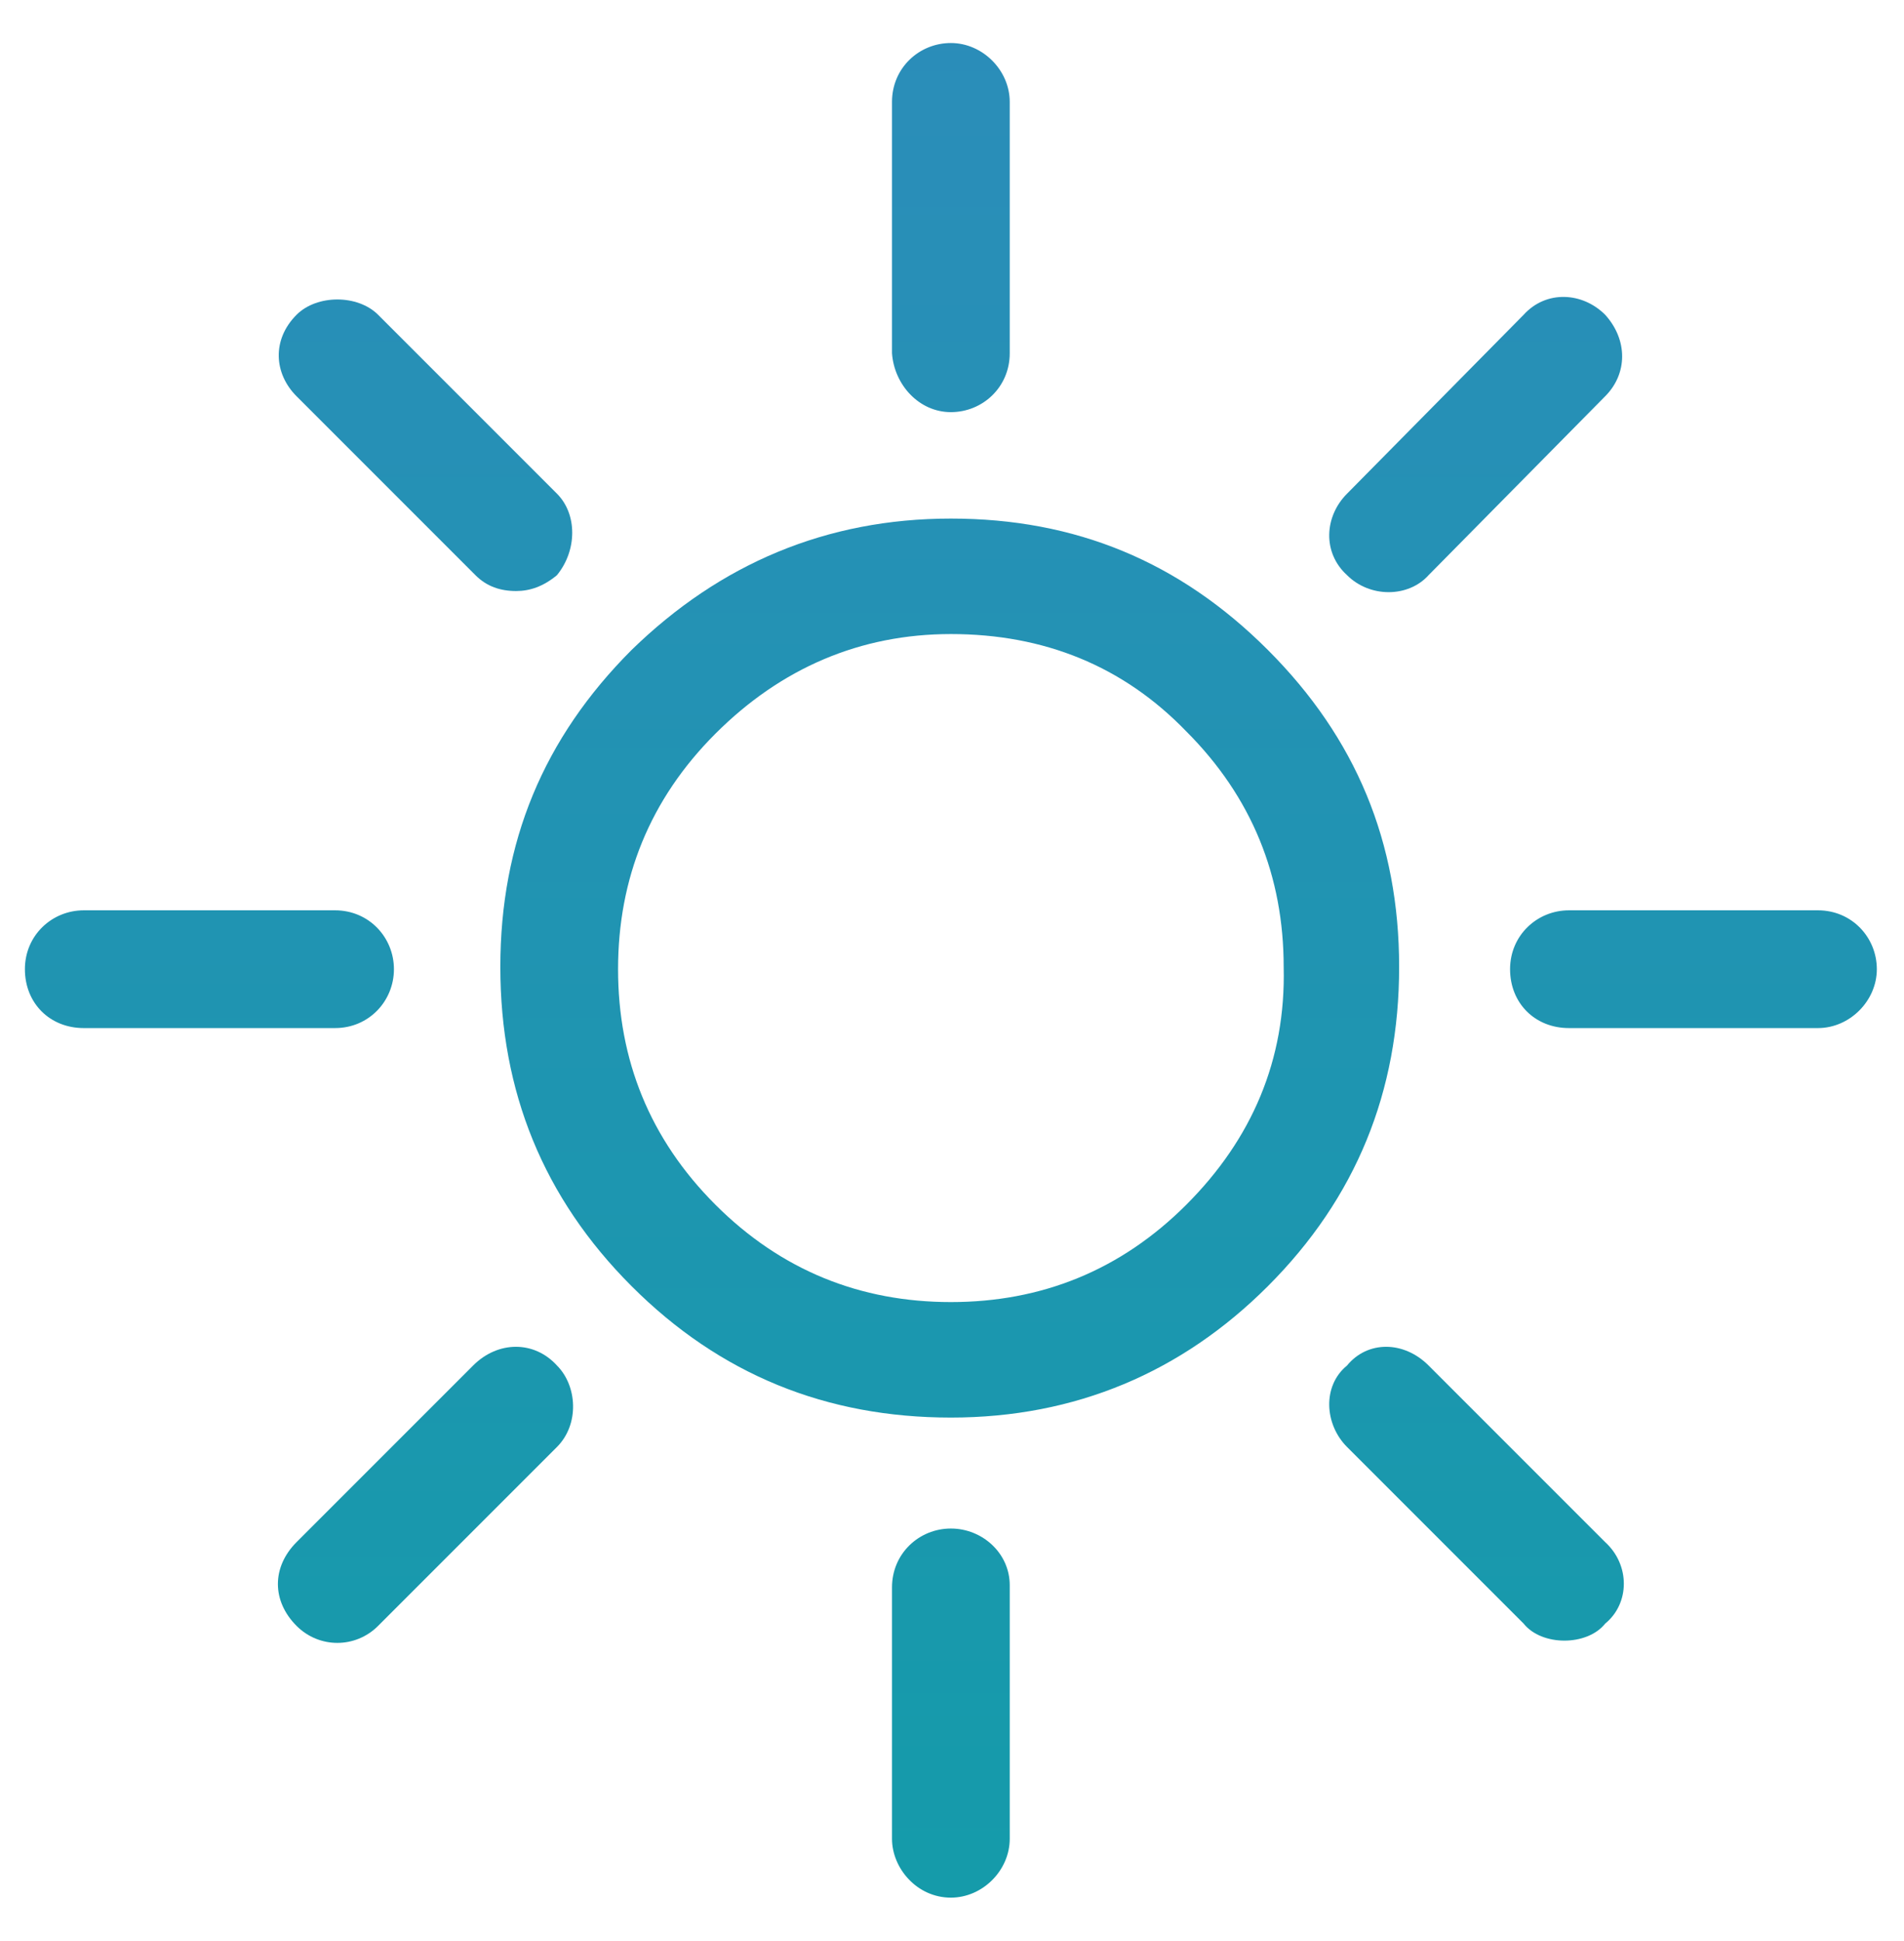 <?xml version="1.0" encoding="utf-8"?>
<!-- Generator: Adobe Illustrator 18.1.0, SVG Export Plug-In . SVG Version: 6.00 Build 0)  -->
<svg version="1.1" xmlns="http://www.w3.org/2000/svg" xmlns:xlink="http://www.w3.org/1999/xlink" x="0px" y="0px"
	 viewBox="0 0 84.1 85.7" enable-background="new 0 0 84.1 85.7" xml:space="preserve">
<g id="header_img">
</g>
<g id="Layer_2">
	<g>
		<linearGradient id="SVGID_2_" gradientUnits="userSpaceOnUse" x1="74.822" y1="-59.504" x2="74.822" y2="161.307">
			<stop  offset="0" style="stop-color:#3B83C4"/>
			<stop  offset="1" style="stop-color:#00A89C"/>
		</linearGradient>
		<path fill="url(#SVGID_2_)" d="M80.3,40.2h-11c-1.4,0-2.6,1.1-2.6,2.6s1.1,2.6,2.6,2.6h11c1.4,0,2.6-1.2,2.6-2.6
			S81.8,40.2,80.3,40.2z"/>
		<linearGradient id="SVGID_3_" gradientUnits="userSpaceOnUse" x1="65.207" y1="-59.504" x2="65.207" y2="161.307">
			<stop  offset="0" style="stop-color:#3B83C4"/>
			<stop  offset="1" style="stop-color:#00A89C"/>
		</linearGradient>
		<path fill="url(#SVGID_3_)" d="M63.1,25.4l7.8-7.9c1-1,1-2.5,0-3.6c-1-1-2.6-1.1-3.6,0l-7.8,7.9c-1,1-1.1,2.6,0,3.6
			C60.5,26.4,62.2,26.4,63.1,25.4z"/>
		<linearGradient id="SVGID_5_" gradientUnits="userSpaceOnUse" x1="65.227" y1="-59.504" x2="65.227" y2="161.307">
			<stop  offset="0" style="stop-color:#3B83C4"/>
			<stop  offset="1" style="stop-color:#00A89C"/>
		</linearGradient>
		<path fill="url(#SVGID_5_)" d="M63.1,60.3c-1.1-1.1-2.7-1.1-3.6,0c-1.1,0.9-1,2.6,0,3.6l7.8,7.8c0.8,1,2.8,1,3.6,0
			c1.1-0.9,1.1-2.6,0-3.6L63.1,60.3z"/>
		<linearGradient id="SVGID_7_" gradientUnits="userSpaceOnUse" x1="42.03" y1="-59.504" x2="42.03" y2="161.307">
			<stop  offset="0" style="stop-color:#3B83C4"/>
			<stop  offset="1" style="stop-color:#00A89C"/>
		</linearGradient>
		<path fill="url(#SVGID_7_)" d="M42,18.2c1.4,0,2.6-1.1,2.6-2.6V4.5c0-1.4-1.2-2.6-2.6-2.6c-1.4,0-2.6,1.1-2.6,2.6v11.1
			C39.5,17,40.6,18.2,42,18.2z"/>
		<linearGradient id="SVGID_9_" gradientUnits="userSpaceOnUse" x1="42.03" y1="-59.504" x2="42.03" y2="161.307">
			<stop  offset="0" style="stop-color:#3B83C4"/>
			<stop  offset="1" style="stop-color:#00A89C"/>
		</linearGradient>
		<path fill="url(#SVGID_9_)" d="M42,67.5c-1.4,0-2.6,1.1-2.6,2.6v11.1c0,1.3,1.1,2.6,2.6,2.6c1.4,0,2.6-1.2,2.6-2.6V70
			C44.6,68.6,43.4,67.5,42,67.5z"/>
		<linearGradient id="SVGID_11_" gradientUnits="userSpaceOnUse" x1="42.006" y1="-59.504" x2="42.006" y2="161.307">
			<stop  offset="0" style="stop-color:#3B83C4"/>
			<stop  offset="1" style="stop-color:#00A89C"/>
		</linearGradient>
		<path fill="url(#SVGID_11_)" d="M56,28.7c-3.9-3.9-8.5-5.8-14-5.8c-5.5,0-10.2,2-14.1,5.8c-3.9,3.9-5.8,8.5-5.8,14
			s1.9,10.2,5.8,14.1c3.9,3.9,8.6,5.8,14.1,5.8c5.5,0,10.2-2,14-5.8c3.9-3.9,5.8-8.6,5.8-14.1S59.9,32.6,56,28.7z M52.4,53.2
			c-2.9,2.9-6.4,4.3-10.4,4.3c-4,0-7.5-1.4-10.4-4.3c-2.9-2.9-4.3-6.4-4.3-10.4c0-4,1.4-7.5,4.3-10.4C34.5,29.5,38,28,42,28
			c4.1,0,7.6,1.4,10.4,4.3c2.9,2.9,4.3,6.4,4.3,10.4C56.8,46.8,55.3,50.3,52.4,53.2z"/>
		<linearGradient id="SVGID_12_" gradientUnits="userSpaceOnUse" x1="18.851" y1="-59.504" x2="18.851" y2="161.307">
			<stop  offset="0" style="stop-color:#3B83C4"/>
			<stop  offset="1" style="stop-color:#00A89C"/>
		</linearGradient>
		<path fill="url(#SVGID_12_)" d="M21,25.4c0.5,0.5,1.1,0.7,1.8,0.7c0.6,0,1.2-0.2,1.8-0.7c0.9-1.1,0.9-2.7,0-3.6l-7.9-7.9
			c-0.9-0.9-2.7-0.9-3.6,0c-1.1,1.1-1,2.6,0,3.6L21,25.4z"/>
		<linearGradient id="SVGID_13_" gradientUnits="userSpaceOnUse" x1="18.852" y1="-59.504" x2="18.852" y2="161.307">
			<stop  offset="0" style="stop-color:#3B83C4"/>
			<stop  offset="1" style="stop-color:#00A89C"/>
		</linearGradient>
		<path fill="url(#SVGID_13_)" d="M20.9,60.3l-7.8,7.8c-1.1,1.1-1.1,2.6,0,3.7c1,1,2.6,1,3.6,0l7.9-7.9c1-1,0.9-2.7,0-3.6
			C23.6,59.2,22,59.2,20.9,60.3z"/>
		<linearGradient id="SVGID_14_" gradientUnits="userSpaceOnUse" x1="9.282" y1="-59.504" x2="9.282" y2="161.307">
			<stop  offset="0" style="stop-color:#3B83C4"/>
			<stop  offset="1" style="stop-color:#00A89C"/>
		</linearGradient>
		<path fill="url(#SVGID_14_)" d="M17.4,42.8c0-1.4-1.1-2.6-2.6-2.6H3.7c-1.4,0-2.6,1.1-2.6,2.6s1.1,2.6,2.6,2.6h11.1
			C16.3,45.4,17.4,44.2,17.4,42.8z"/>
	</g>
</g>
</svg>
